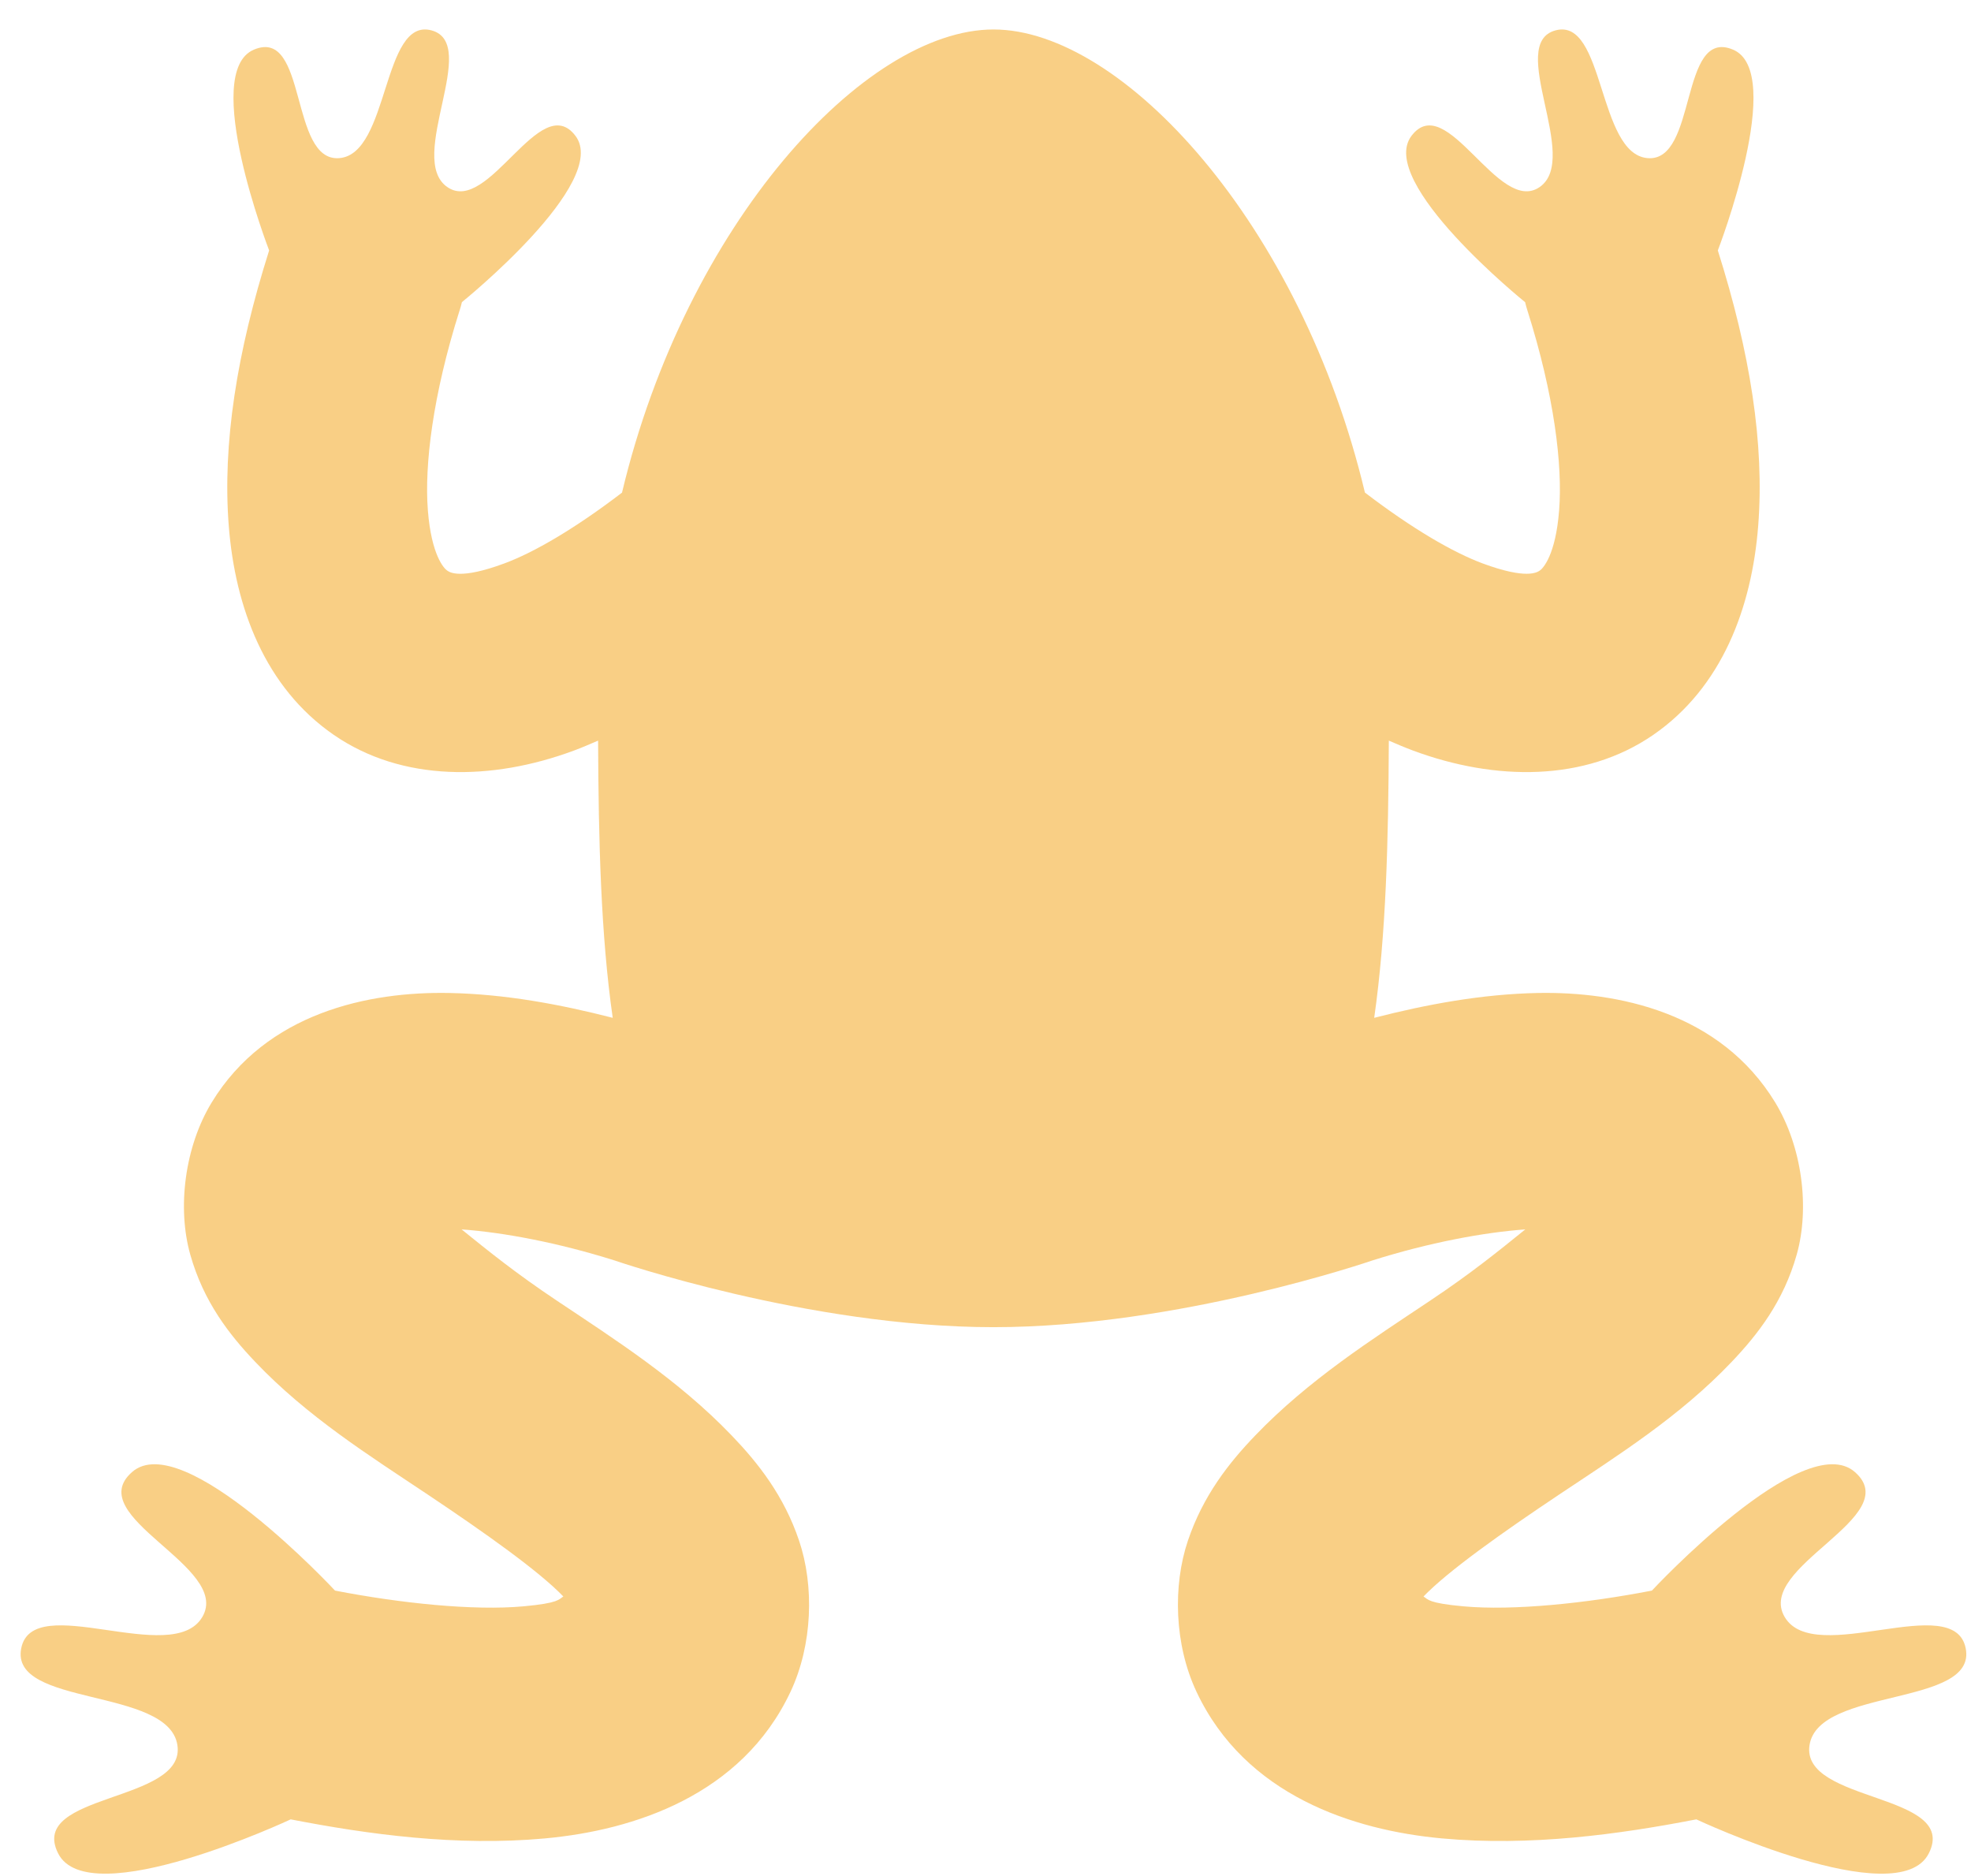 <svg width="62" height="59" viewBox="0 0 62 59" fill="none" xmlns="http://www.w3.org/2000/svg">
<path d="M31.251 0.927C27.196 0.927 21.579 7.046 19.566 15.493C18.076 16.632 16.793 17.376 15.863 17.72C14.482 18.231 14.151 18.003 14.062 17.941C13.972 17.879 13.57 17.47 13.459 16.049C13.348 14.629 13.612 12.431 14.454 9.772L14.455 9.772C14.484 9.683 14.509 9.593 14.53 9.502C14.53 9.502 19.211 5.728 18.1 4.27C16.989 2.811 15.366 6.785 14.068 5.881C12.77 4.977 15.125 1.371 13.572 0.955C12.018 0.539 12.252 4.839 10.676 4.973C9.1 5.106 9.681 0.853 7.99 1.56C6.298 2.267 8.466 7.876 8.466 7.876C7.449 11.086 6.995 13.962 7.196 16.537C7.397 19.111 8.337 21.618 10.494 23.108C12.652 24.598 15.476 24.559 18.043 23.609C18.299 23.514 18.556 23.404 18.814 23.292C18.827 26.436 18.899 29.398 19.274 32.01C17.6 31.581 15.88 31.264 14.142 31.229C11.603 31.178 8.383 31.845 6.66 34.67C5.813 36.06 5.568 37.983 5.986 39.459C6.403 40.935 7.206 41.966 8.026 42.828C9.667 44.554 11.622 45.779 13.446 46.997C15.267 48.214 16.951 49.409 17.721 50.209C17.572 50.3 17.584 50.416 16.47 50.518C14.898 50.662 12.593 50.422 10.538 50.023C10.538 50.023 5.759 44.883 4.153 46.296C2.547 47.708 7.306 49.274 6.361 50.859C5.416 52.444 1.024 50 0.667 51.842C0.31 53.685 5.295 53.057 5.58 54.881C5.864 56.704 0.866 56.376 1.828 58.287C2.79 60.197 9.144 57.218 9.144 57.218C11.575 57.69 14.363 58.072 17.144 57.817C19.925 57.562 23.328 56.47 24.865 53.209C25.567 51.718 25.613 49.864 25.136 48.453C24.661 47.042 23.853 46.016 23.014 45.143C21.337 43.396 19.347 42.128 17.518 40.906C16.206 40.03 15.362 39.343 14.52 38.664C15.827 38.758 17.547 39.077 19.346 39.645C19.346 39.645 25.419 41.739 31.251 41.739C37.084 41.739 43.155 39.645 43.155 39.645C44.954 39.077 46.673 38.758 47.98 38.664C47.139 39.343 46.297 40.03 44.985 40.906C43.156 42.128 41.164 43.396 39.487 45.143C38.648 46.016 37.843 47.042 37.367 48.453C36.891 49.864 36.936 51.718 37.639 53.209C39.175 56.47 42.578 57.562 45.359 57.817C48.14 58.072 50.928 57.69 53.36 57.218C53.36 57.218 59.711 60.198 60.673 58.287C61.635 56.377 56.637 56.705 56.921 54.881C57.206 53.057 62.192 53.685 61.834 51.842C61.477 50 57.088 52.444 56.142 50.859C55.197 49.274 59.955 47.708 58.349 46.296C56.742 44.883 51.963 50.023 51.963 50.023C49.909 50.422 47.602 50.662 46.03 50.518C44.915 50.416 44.927 50.301 44.778 50.209C45.549 49.409 47.233 48.213 49.054 46.997C50.878 45.779 52.834 44.554 54.474 42.828C55.294 41.966 56.099 40.935 56.517 39.459C56.934 37.983 56.687 36.06 55.84 34.67C54.118 31.845 50.9 31.178 48.361 31.229C46.621 31.265 44.901 31.581 43.227 32.01C43.602 29.398 43.673 26.436 43.687 23.292C43.945 23.404 44.203 23.514 44.459 23.609C47.027 24.559 49.853 24.598 52.01 23.108C54.167 21.618 55.105 19.111 55.306 16.537C55.507 13.962 55.053 11.086 54.036 7.876C54.036 7.876 56.204 2.267 54.512 1.56C52.821 0.853 53.401 5.106 51.826 4.973C50.25 4.839 50.484 0.539 48.931 0.955C47.377 1.372 49.731 4.977 48.434 5.881C47.136 6.784 45.513 2.812 44.402 4.27C43.292 5.728 47.972 9.502 47.972 9.502H47.974C47.995 9.593 48.02 9.683 48.049 9.772C48.891 12.431 49.156 14.628 49.044 16.049C48.934 17.47 48.531 17.878 48.441 17.94C48.351 18.002 48.021 18.23 46.64 17.72C45.709 17.375 44.427 16.63 42.935 15.491C40.923 7.045 35.308 0.927 31.253 0.927L31.251 0.927Z" fill="#F4A10C" fill-opacity="0.5"/>
</svg>
